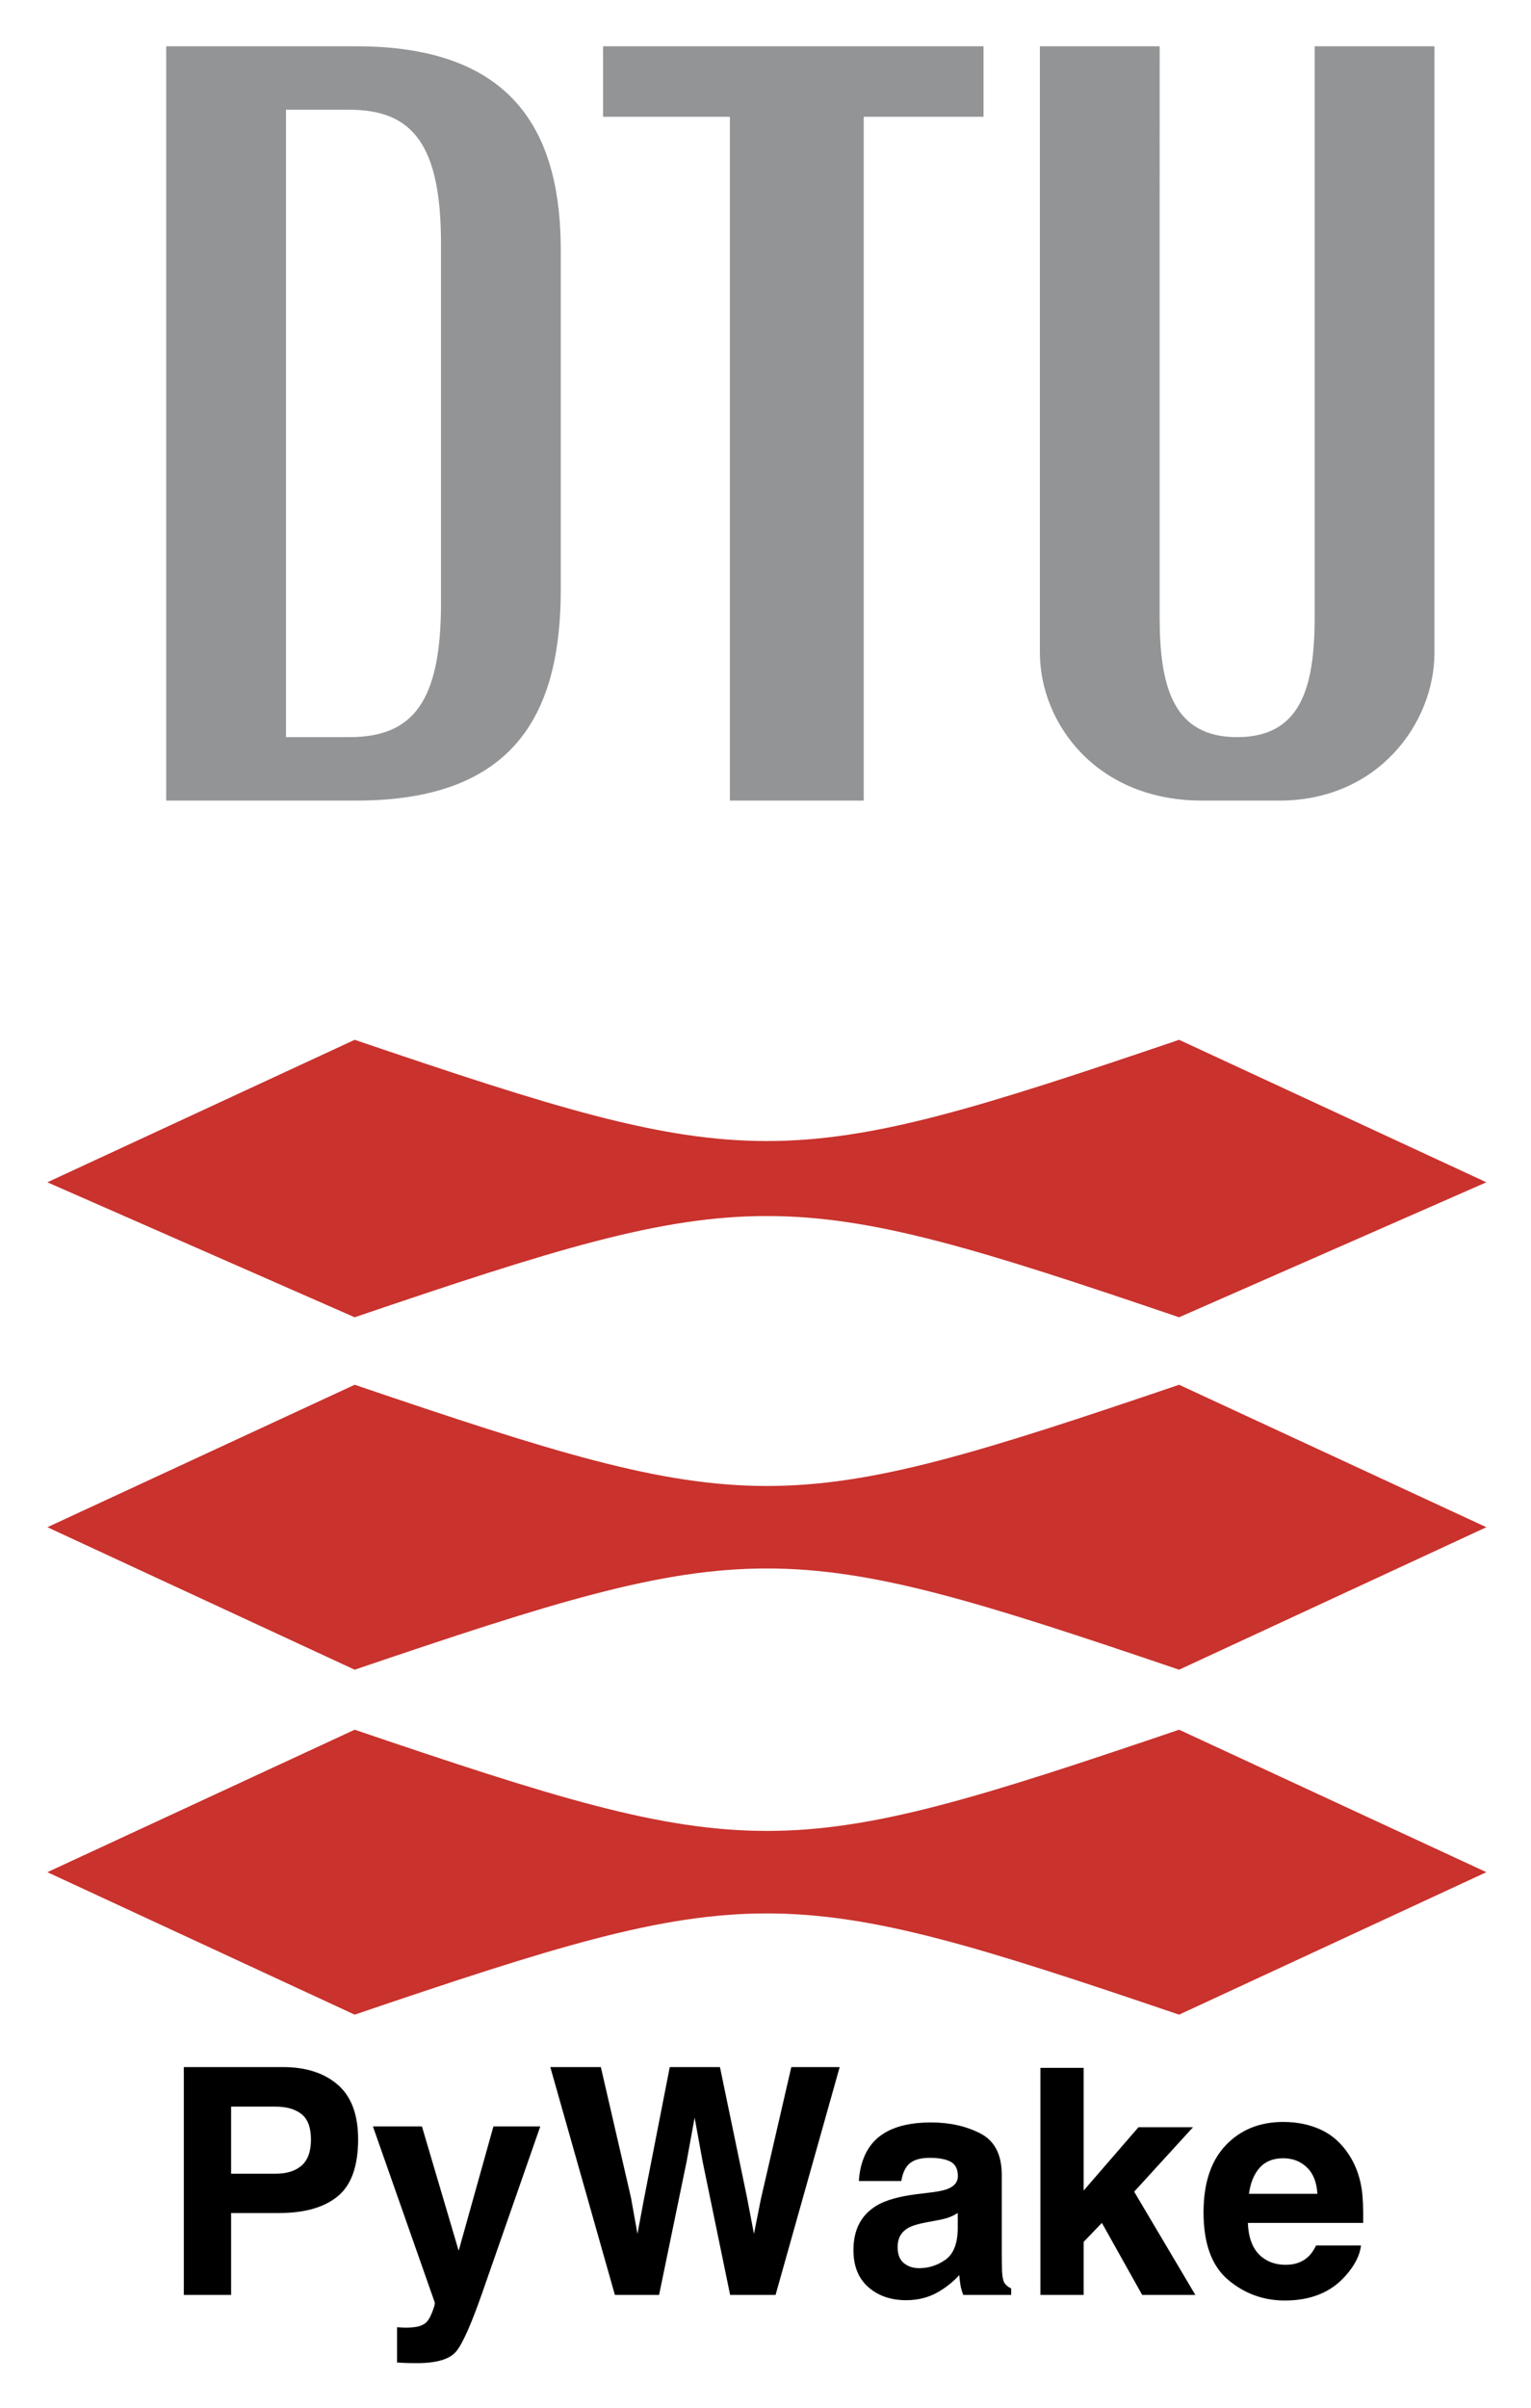 <svg xmlns="http://www.w3.org/2000/svg" role="img" viewBox="27.87 4.37 136.77 215.02"><g fill-rule="evenodd" clip-rule="evenodd"><path fill="none" d="M0 0h192.756v192.756H0V0z"/><path fill="#929496" d="M42.719 75.852h16.995c14.476 0 18.253-8.183 18.253-18.883V26.757c0-10.071-3.777-18.253-18.253-18.253H42.719v67.348zm10.7-61.684h5.665c5.664 0 8.182 3.147 8.182 11.959v32.1c0 8.812-2.518 11.959-8.182 11.959h-5.665V14.168zm91.895-5.664v50.983c0 6.294-1.258 10.7-6.924 10.7-5.664 0-6.924-4.406-6.924-10.7V8.504h-10.699v54.13c0 6.294 5.035 13.218 14.477 13.218h6.924c8.812 0 13.848-6.924 13.848-13.218V8.504h-10.702zm-29.582 0H81.744v6.294h11.329v61.054h11.958V14.798h10.701V8.504z"/><path fill="#c9322d" d="M160.654 109.932l-27.451 12.053c-35.486-12.053-38.165-12.053-73.65 0l-27.452-12.053 27.452-12.721c35.485 12.053 38.164 12.053 73.65 0l27.451 12.721zm0 30.798l-27.451 12.723c-35.486-12.053-38.165-12.053-73.65 0L32.102 140.73l27.452-12.719c35.485 12.051 38.164 12.051 73.65 0l27.45 12.719zm0 30.801l-27.451 12.721c-35.486-12.051-38.165-12.051-73.65 0l-27.452-12.721 27.452-12.721c35.485 12.051 38.164 12.051 73.65 0l27.451 12.721z"/></g><path d="M54.817 193.14c.557.452.832 1.205.832 2.265 0 1.056-.275 1.83-.832 2.32-.557.487-1.339.73-2.34.73h-3.961v-5.991h3.961c1.001 0 1.782.228 2.34.675zm3.223 7.33c1.213-.993 1.822-2.689 1.822-5.092 0-2.199-.609-3.824-1.822-4.872-1.217-1.048-2.846-1.574-4.888-1.574H44.292v20.345h4.224v-7.314h4.319c2.254 0 3.989-.499 5.206-1.492zm5.3 11.692v3.145c.42.031.738.047.95.051.212.004.495.008.844.008 1.739 0 2.897-.345 3.478-1.029.577-.687 1.366-2.458 2.36-5.308l5.163-14.797h-4.185l-3.105 11.099-3.282-11.099h-4.378l5.52 15.708c.039.11-.043.412-.239.911-.196.495-.412.824-.644.982-.239.165-.534.271-.883.314-.349.047-.715.063-1.103.043zm5.328-18.33zm12.877-4.9h-4.515l5.771 20.345h3.946l2.458-11.896.718-3.934.718 3.934 2.454 11.896h4.059l5.728-20.345H98.561l-2.717 11.774-.62 3.117-.62-3.243-2.418-11.648h-4.483l-2.293 11.719-.593 3.172-.581-3.243zm31.883 13.03v1.464c-.027 1.315-.4 2.222-1.111 2.717-.715.499-1.492.746-2.34.746-.534 0-.985-.149-1.358-.448-.373-.298-.561-.785-.561-1.457 0-.754.306-1.311.911-1.672.361-.212.954-.389 1.782-.538l.883-.165c.44-.082.789-.173 1.04-.267.255-.098.506-.224.754-.381zm-2.387-1.837l-1.339.165c-1.519.196-2.67.518-3.451.97-1.429.828-2.14 2.167-2.14 4.016 0 1.425.444 2.528 1.331 3.306.887.777 2.014 1.166 3.376 1.166 1.064 0 2.022-.243 2.87-.734.707-.412 1.335-.915 1.877-1.504.027.342.063.644.11.911.047.267.13.554.247.856h4.279v-.581c-.255-.118-.451-.271-.577-.455-.13-.181-.208-.53-.236-1.048-.02-.679-.027-1.26-.027-1.739v-6.898c0-1.814-.64-3.047-1.92-3.702-1.28-.652-2.74-.978-4.389-.978-2.528 0-4.315.66-5.355 1.987-.652.848-1.021 1.928-1.103 3.243h3.796c.09-.581.275-1.04.55-1.378.389-.463 1.044-.691 1.975-.691.828 0 1.457.118 1.884.349.428.236.64.663.64 1.28 0 .506-.279.875-.84 1.115-.314.141-.832.255-1.559.345zm.204-6.293zm9.568-4.829v20.274h3.863V204.541l1.629-1.696 3.6 6.431h4.75l-5.465-9.218 5.257-5.756h-4.872l-4.9 5.657v-10.957zm19.579 8.928c.499-.569 1.205-.856 2.116-.856.84 0 1.539.271 2.104.809.569.538.883 1.327.946 2.367h-6.113c.13-.978.444-1.747.946-2.32zm5.5-3.396c-1.005-.467-2.132-.703-3.384-.703-2.104 0-3.82.695-5.139 2.085-1.323 1.39-1.983 3.388-1.983 5.991 0 2.78.734 4.786 2.195 6.019 1.464 1.233 3.153 1.849 5.065 1.849 2.32 0 4.122-.734 5.414-2.195.824-.923 1.292-1.83 1.394-2.721h-4.016c-.212.444-.455.789-.734 1.036-.506.459-1.162.691-1.975.691-.762 0-1.413-.188-1.959-.569-.891-.605-1.366-1.665-1.421-3.172h10.298c.016-1.3-.024-2.293-.126-2.984-.173-1.178-.557-2.21-1.146-3.105-.652-1.009-1.48-1.751-2.481-2.222zm-3.105-.703z"/></svg>
